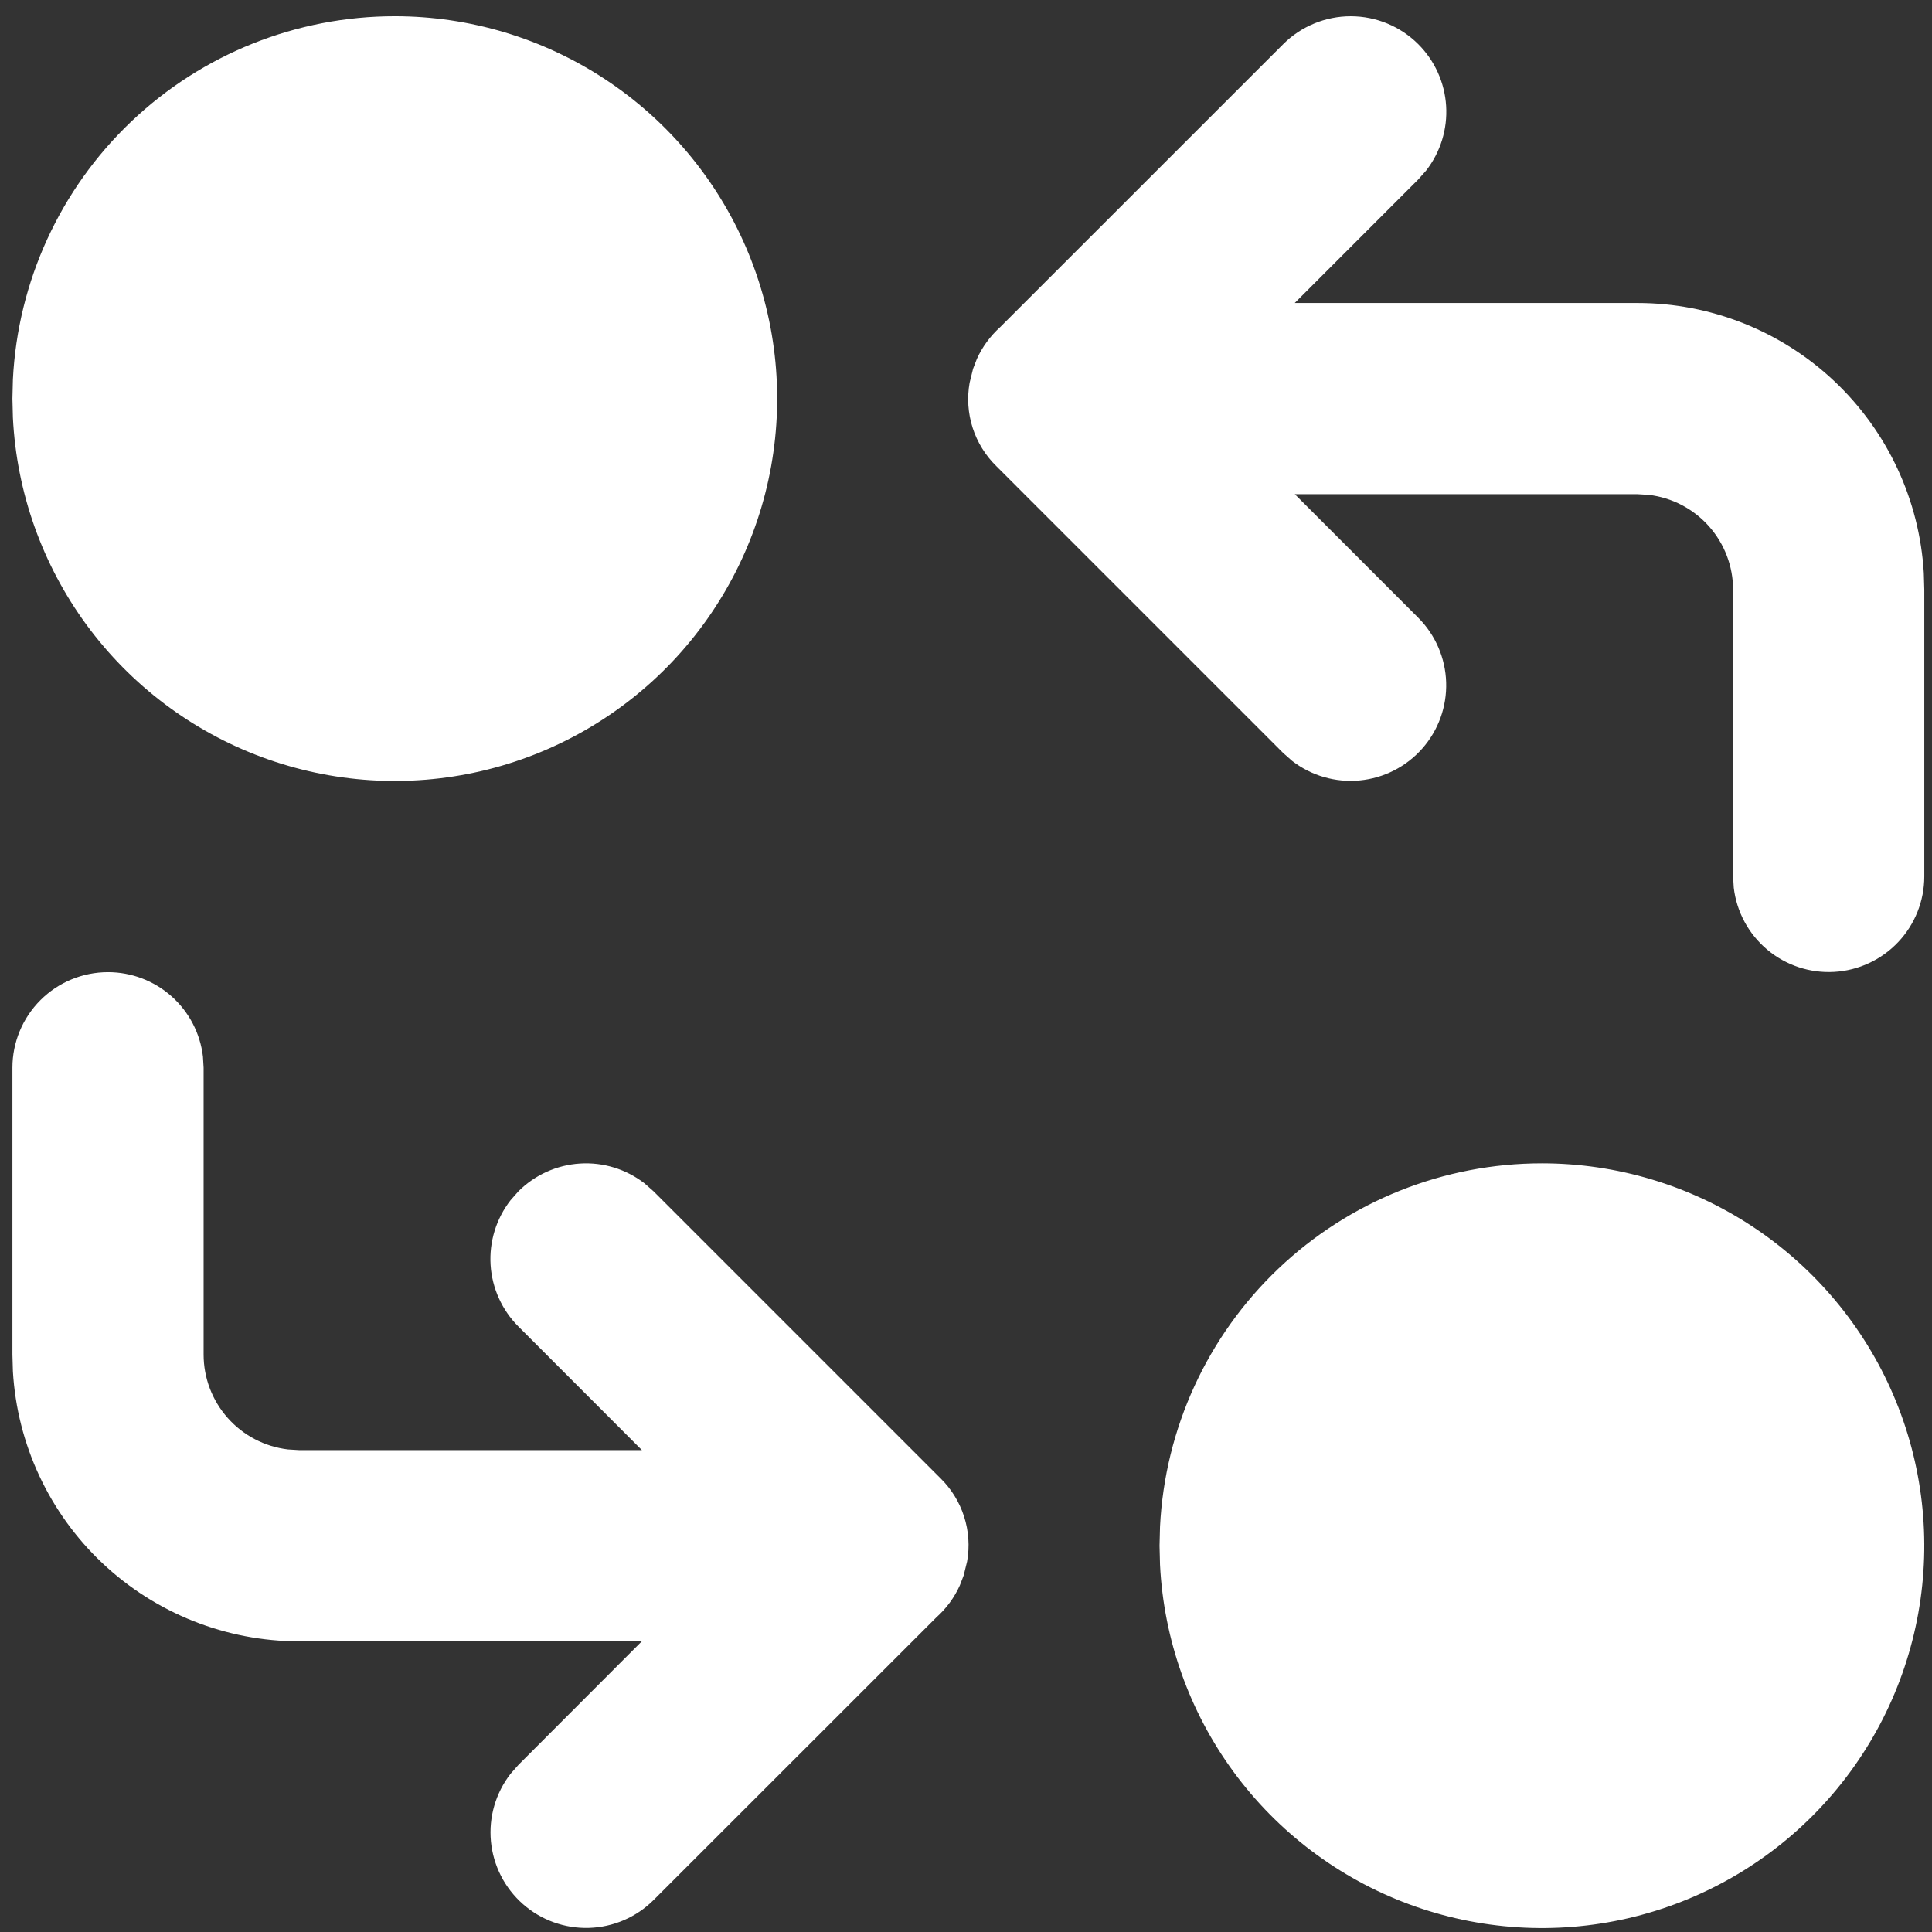 <svg width="70" height="70" viewBox="0 0 96 96" fill="none" xmlns="http://www.w3.org/2000/svg">
<rect x="0" y="0" width="96" height="96" fill="#333333" stroke="none"/>
<path d="M76.617 57.806C80.335 57.806 83.97 58.896 87.074 60.942C90.178 62.988 92.613 65.899 94.079 69.316C95.544 72.732 95.975 76.503 95.318 80.162C94.662 83.821 92.946 87.207 90.384 89.9C87.822 92.594 84.526 94.477 80.905 95.316C77.283 96.154 73.495 95.912 70.01 94.62C66.524 93.327 63.495 91.04 61.296 88.043C59.098 85.045 57.827 81.468 57.641 77.756L57.617 76.806L57.641 75.856C57.885 70.987 59.99 66.398 63.522 63.039C67.054 59.679 71.743 57.806 76.617 57.806ZM70.475 2.197C71.293 3.015 71.785 4.104 71.857 5.258C71.93 6.412 71.579 7.553 70.87 8.467L70.475 8.914L64.334 15.056H81.367C85.002 15.056 88.499 16.444 91.144 18.938C93.788 21.431 95.38 24.841 95.593 28.47L95.617 29.306V43.556C95.616 44.766 95.152 45.931 94.321 46.811C93.49 47.691 92.354 48.221 91.146 48.292C89.937 48.363 88.747 47.97 87.819 47.193C86.89 46.416 86.293 45.314 86.15 44.111L86.117 43.556V29.306C86.117 28.142 85.69 27.019 84.917 26.15C84.144 25.28 83.078 24.725 81.923 24.589L81.367 24.556H64.338L70.475 30.697C71.327 31.552 71.822 32.699 71.859 33.906C71.896 35.112 71.472 36.287 70.674 37.192C69.876 38.097 68.763 38.665 67.561 38.779C66.36 38.894 65.16 38.546 64.205 37.808L63.759 37.414L49.509 23.164C48.967 22.634 48.562 21.98 48.33 21.258C48.099 20.536 48.047 19.768 48.179 19.022L48.35 18.328L48.54 17.834C48.815 17.23 49.203 16.701 49.704 16.248L63.759 2.197C64.65 1.307 65.858 0.807 67.117 0.807C68.377 0.807 69.585 1.307 70.475 2.197ZM5.367 48.306C6.531 48.306 7.654 48.733 8.523 49.506C9.392 50.279 9.948 51.344 10.084 52.5L10.117 53.056V67.306C10.117 68.469 10.544 69.592 11.318 70.461C12.091 71.331 13.156 71.886 14.311 72.022L14.867 72.056H31.896L25.759 65.914C24.941 65.096 24.45 64.008 24.377 62.853C24.305 61.699 24.656 60.558 25.365 59.644L25.759 59.197C26.577 58.38 27.665 57.888 28.82 57.816C29.974 57.743 31.115 58.094 32.029 58.803L32.475 59.197L46.725 73.447C47.268 73.977 47.672 74.632 47.904 75.353C48.136 76.075 48.188 76.843 48.055 77.589L47.884 78.283L47.694 78.777C47.422 79.381 47.025 79.922 46.531 80.363L32.475 94.414C31.621 95.266 30.474 95.76 29.267 95.797C28.061 95.834 26.886 95.41 25.981 94.612C25.076 93.814 24.508 92.701 24.394 91.5C24.279 90.299 24.627 89.099 25.365 88.144L25.759 87.697L31.891 81.556H14.867C11.232 81.556 7.735 80.167 5.09 77.674C2.446 75.18 0.854 71.77 0.641 68.142L0.617 67.306V53.056C0.617 51.796 1.118 50.588 2.008 49.697C2.899 48.806 4.107 48.306 5.367 48.306ZM19.617 0.806C23.335 0.806 26.97 1.896 30.074 3.942C33.178 5.988 35.613 8.899 37.079 12.316C38.544 15.732 38.975 19.503 38.318 23.162C37.662 26.821 35.946 30.207 33.384 32.901C30.822 35.594 27.526 37.477 23.905 38.316C20.283 39.154 16.495 38.913 13.01 37.62C9.524 36.327 6.495 34.04 4.296 31.043C2.098 28.045 0.827 24.468 0.641 20.756L0.617 19.806L0.641 18.856C0.885 13.987 2.99 9.398 6.522 6.039C10.054 2.679 14.742 0.806 19.617 0.806Z" fill="white"/>
</svg>
